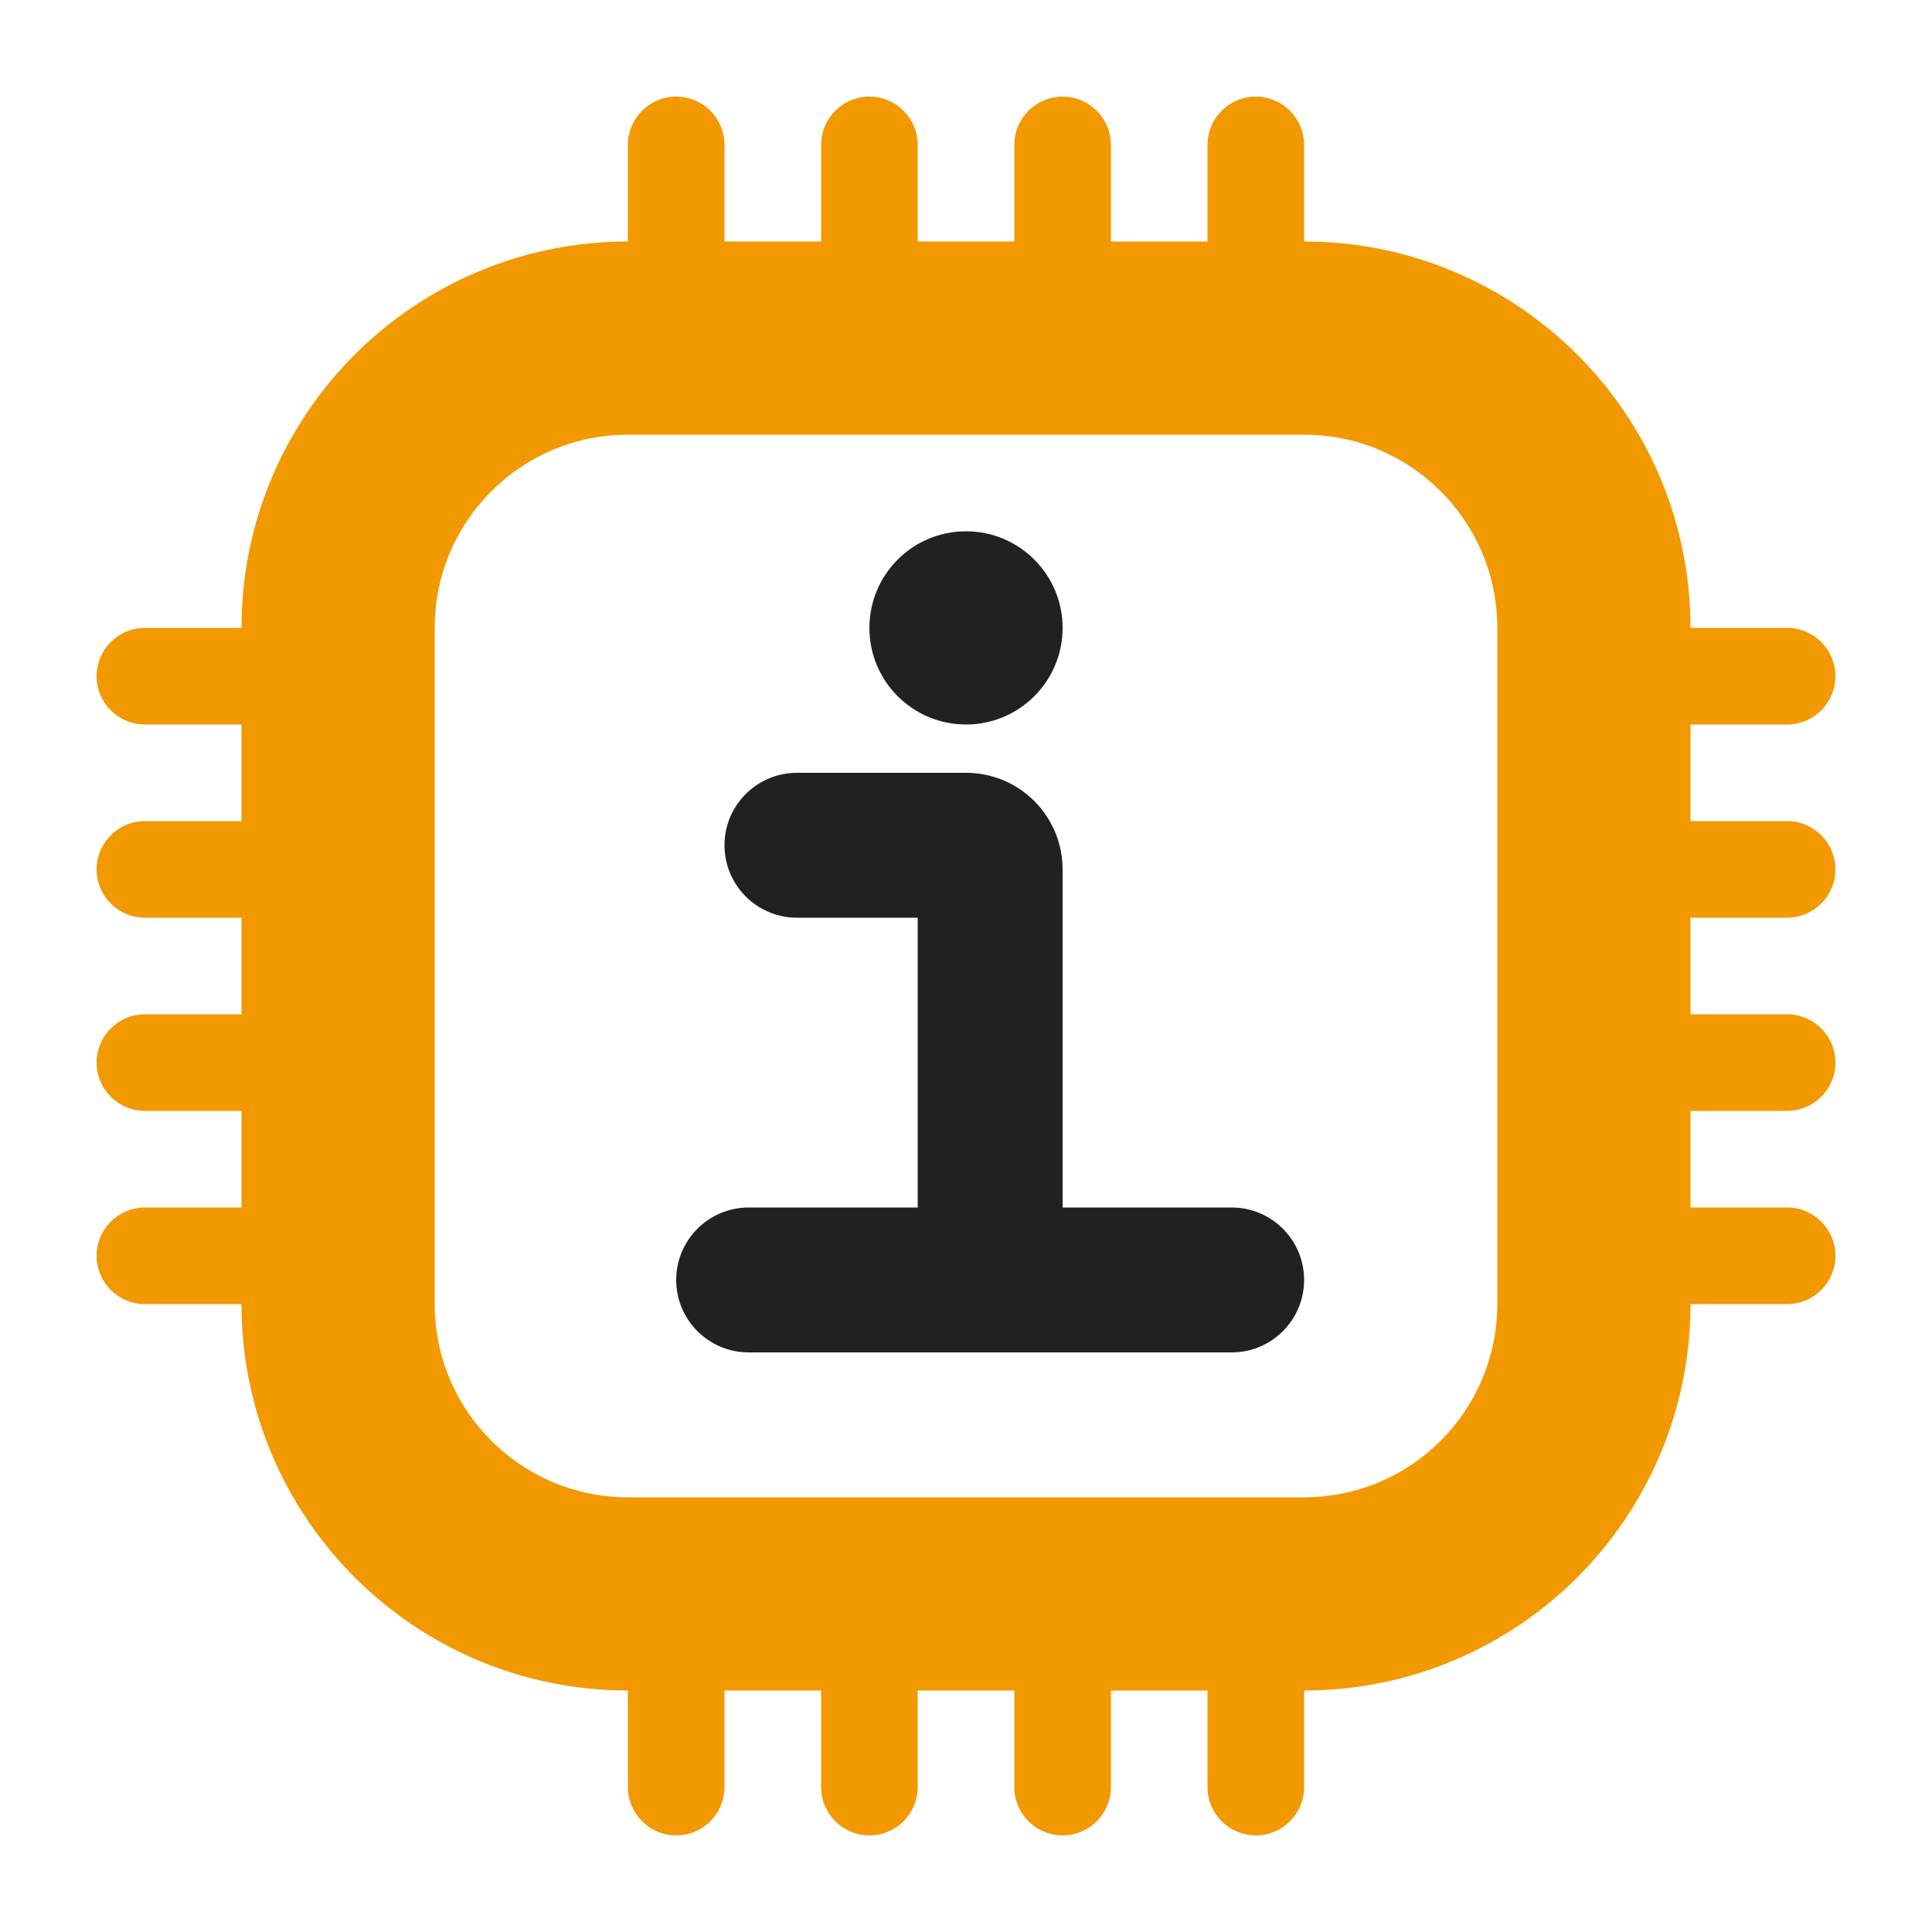 <svg xmlns="http://www.w3.org/2000/svg" width="40" height="40" viewBox="0 0 40 40">
  <g fill="none" fill-rule="evenodd">
    <rect width="40" height="40" fill="#D8D8D8" opacity="0"/>
    <path fill="#212120" d="M20,15 C21.105,15 22,14.105 22,13 C22,11.895 21.105,11 20,11 C18.895,11 18,11.895 18,13 C18,14.105 18.895,15 20,15 Z M20,16 L19,16 L19,16 L16.5,16 C15.672,16 15,16.672 15,17.5 C15,18.328 15.672,19 16.5,19 L19,19 L19,19 L19,25 L15.5,25 C14.672,25 14,25.672 14,26.5 C14,27.328 14.672,28 15.5,28 L25.5,28 C26.328,28 27,27.328 27,26.5 C27,25.672 26.328,25 25.5,25 L22,25 L22,25 L22,19 L22,18 C22,16.895 21.105,16 20,16 Z"/>
    <path fill="#F29900" d="M3,27 C2.448,27 2,26.552 2,26 C2,25.448 2.448,25 3,25 L5,25 L5,23 L3,23 C2.448,23 2,22.552 2,22 C2,21.448 2.448,21 3,21 L5,21 L5,19 L3,19 C2.448,19 2,18.552 2,18 C2,17.448 2.448,17 3,17 L5,17 L5,15 L3,15 C2.448,15 2,14.552 2,14 C2,13.448 2.448,13 3,13 L5,13 C5,8.582 8.582,5 13,5 L13,3 C13,2.448 13.448,2 14,2 C14.552,2 15,2.448 15,3 L15,5 L17,5 L17,3 C17,2.448 17.448,2 18,2 C18.552,2 19,2.448 19,3 L19,5 L21,5 L21,3 C21,2.448 21.448,2 22,2 C22.552,2 23,2.448 23,3 L23,5 L25,5 L25,3 C25,2.448 25.448,2 26,2 C26.552,2 27,2.448 27,3 L27,5 C31.418,5 35,8.582 35,13 L35,13 L37,13 C37.552,13 38,13.448 38,14 C38,14.552 37.552,15 37,15 L35,15 L35,17 L37,17 C37.552,17 38,17.448 38,18 C38,18.552 37.552,19 37,19 L35,19 L35,21 L37,21 C37.552,21 38,21.448 38,22 C38,22.552 37.552,23 37,23 L35,23 L35,25 L37,25 C37.552,25 38,25.448 38,26 C38,26.552 37.552,27 37,27 L35,27 C35,31.418 31.418,35 27,35 L27,37 C27,37.552 26.552,38 26,38 C25.448,38 25,37.552 25,37 L25,35 L23,35 L23,37 C23,37.552 22.552,38 22,38 C21.448,38 21,37.552 21,37 L21,35 L19,35 L19,37 C19,37.552 18.552,38 18,38 C17.448,38 17,37.552 17,37 L17,35 L15,35 L15,37 C15,37.552 14.552,38 14,38 C13.448,38 13,37.552 13,37 L13,35 C8.582,35 5,31.418 5,27 L3,27 Z M27,9 L13,9 C10.791,9 9,10.791 9,13 L9,27 C9,29.209 10.791,31 13,31 L27,31 C29.209,31 31,29.209 31,27 L31,13 C31,10.791 29.209,9 27,9 Z"/>
  </g>
</svg>
